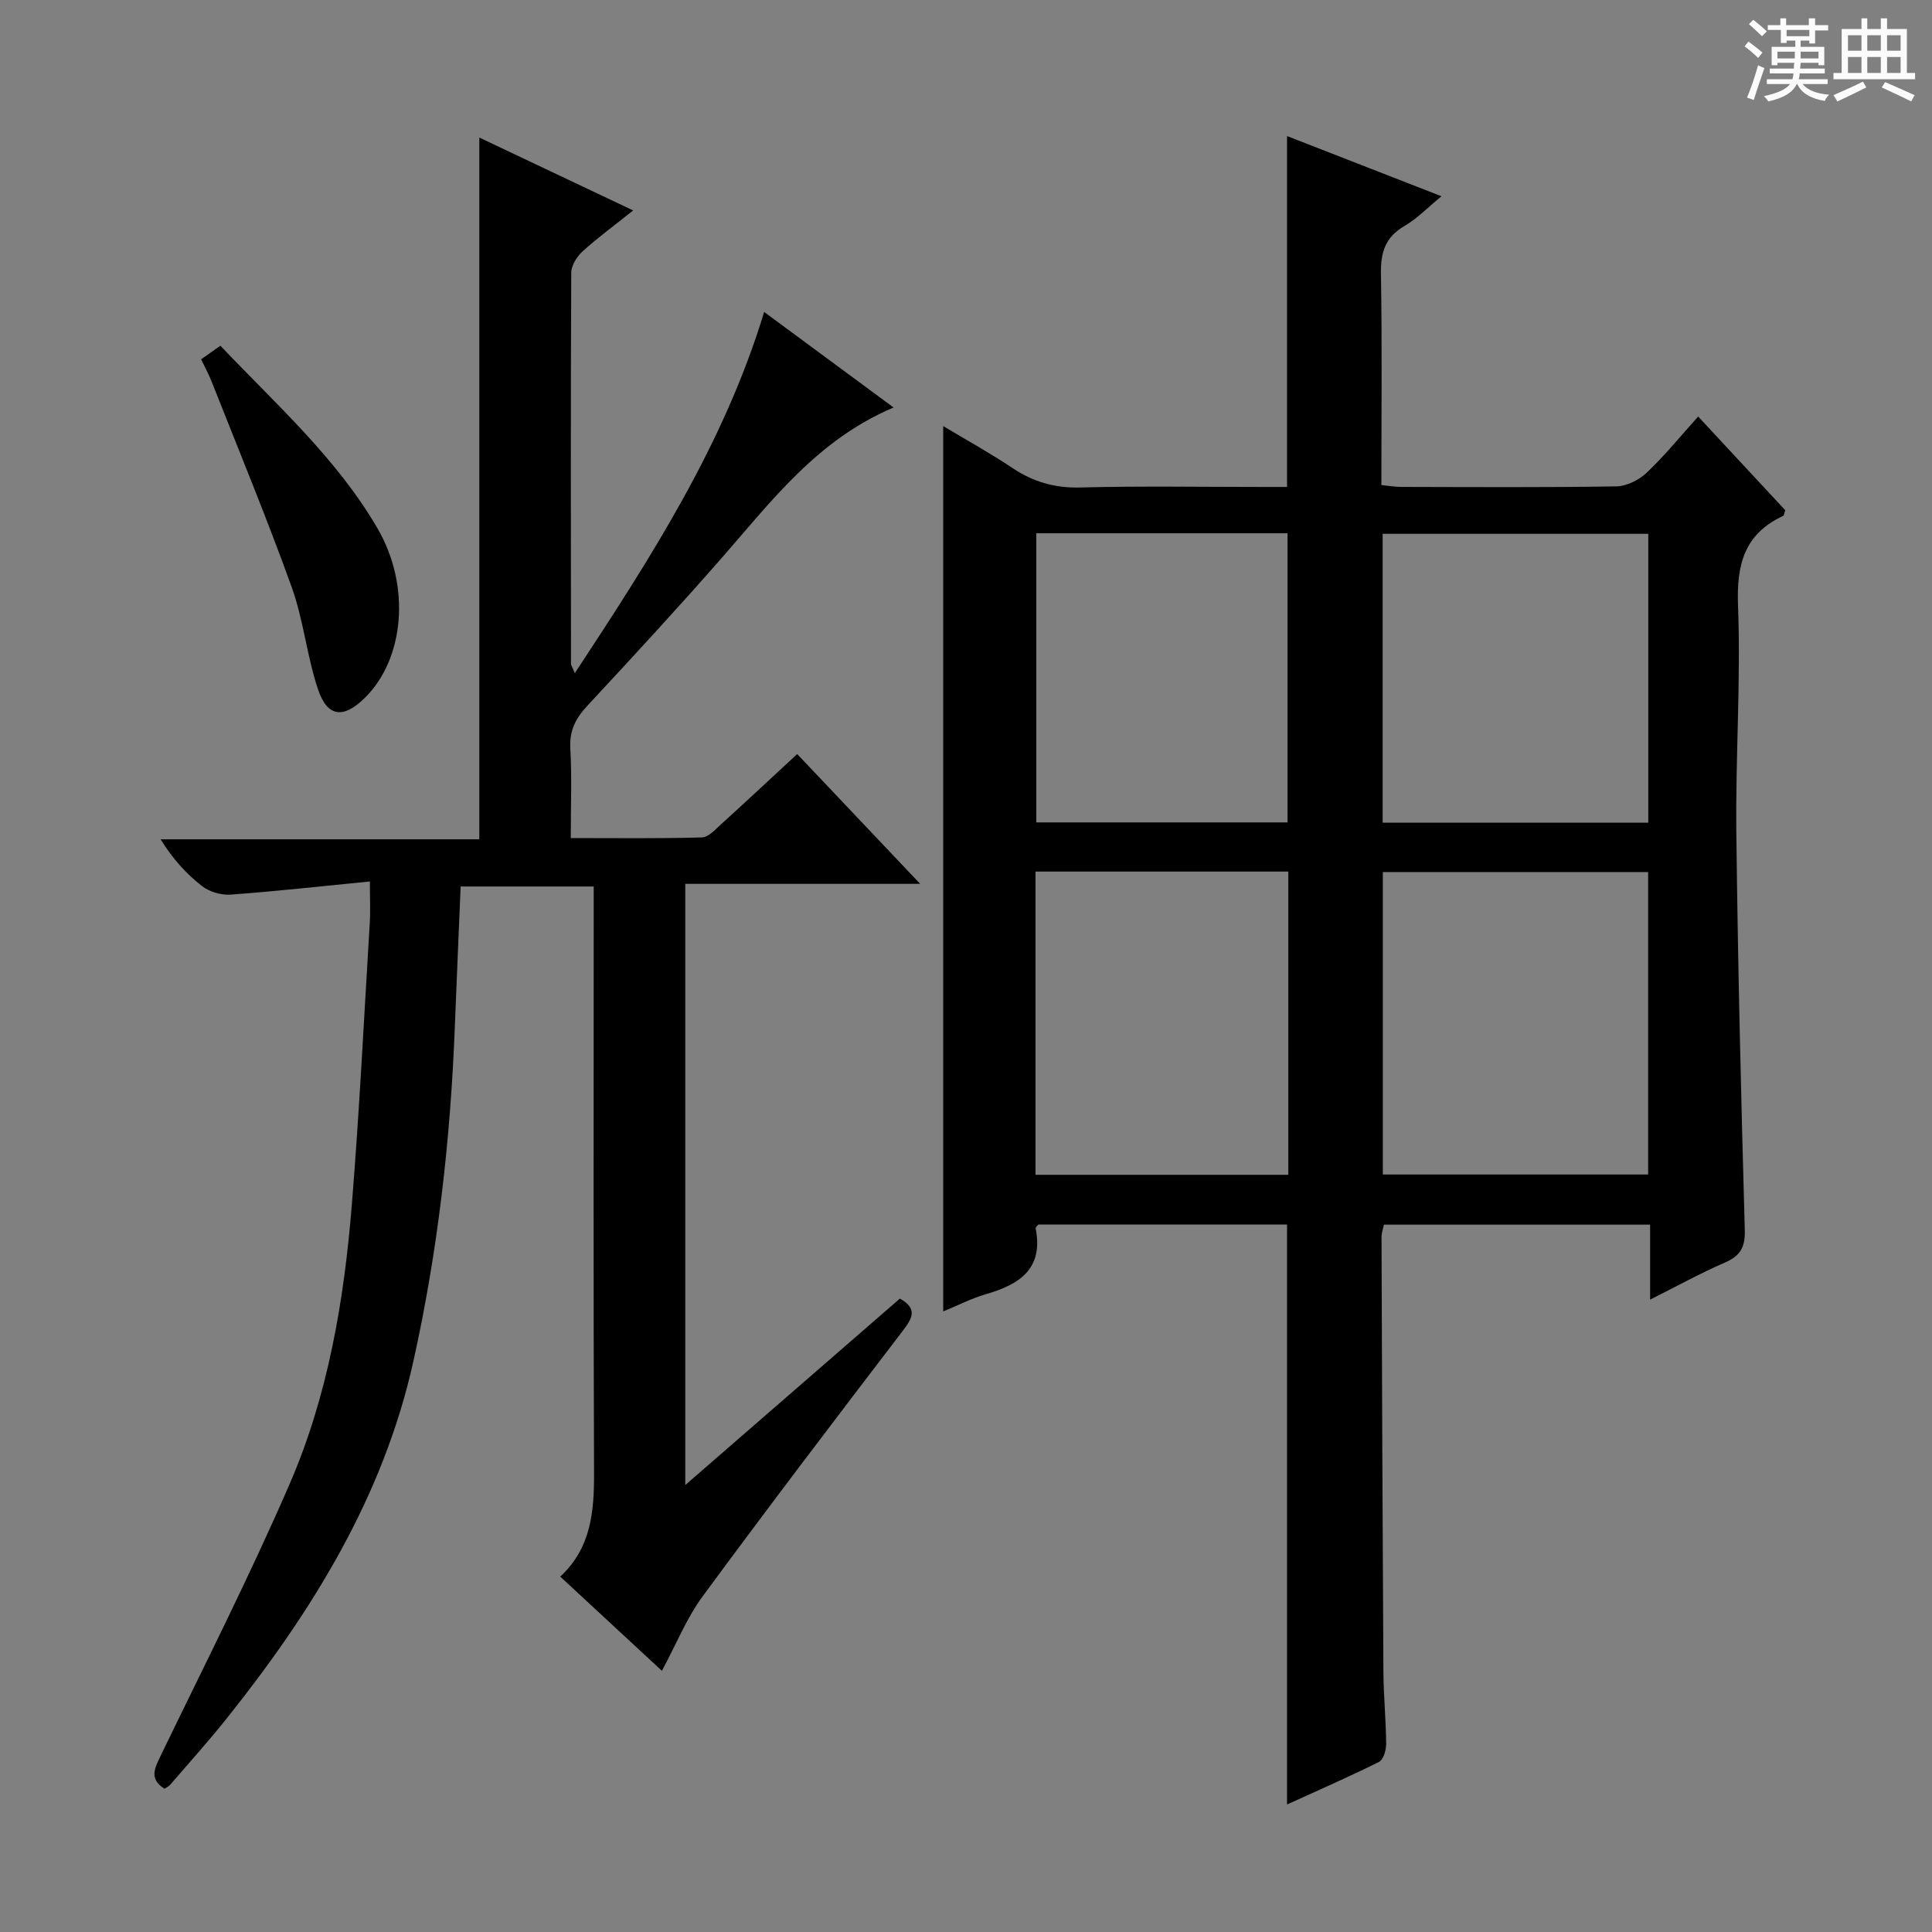 <svg enable-background="new 0 0 400 400" viewBox="0 0 400 400" xmlns="http://www.w3.org/2000/svg"><rect x="0" y="0" width="400" height="400" fill="#808080" stroke="none"/><path d="m361.2 9.6.8-1c.9.7 1.9 1.4 2.9 2.3l-.9 1.1c-1-1-2-1.8-2.8-2.4zm.5 10.6c.9-2.1 1.6-4.3 2.3-6.7.4.2.8.4 1.3.6-.7 2.1-1.5 4.3-2.2 6.6zm.4-15.2.9-.9c1 .8 2 1.6 2.8 2.4l-1 1c-.9-.9-1.8-1.7-2.7-2.5zm12.5-1.2h1.2v1.4h2.7v1.1h-2.7v2.7h-1.2v-.6h-1.8v1.3h4.9v3.8h-1.2v-.5h-3.7c0 .4-.1.9-.1 1.2h5.1v1h-5.2c0 .5-.1.9-.2 1.2h6v1h-5.2c1.1 1.3 2.9 2 5.5 2.2-.4.4-.7.8-.9 1.3-2.9-.5-4.8-1.6-5.7-3.5h-.1c-.8 1.7-2.7 2.9-5.9 3.6-.2-.4-.6-.8-.9-1.1 2.8-.6 4.6-1.4 5.4-2.5h-4.8v-1h5.3c.1-.3.2-.7.2-1.2h-4.9v-1h5c0-.4 0-.8.1-1.2h-3.5v.5h-1.2v-3.8h4.9v-1.3h-1.8v.5h-1.2v-2.7h-2.7v-1h2.6v-1.4h1.2v1.4h4.7v-1.4zm-6.6 8.3h3.6c0-.4 0-.9 0-1.4h-3.6zm1.9-4.6h4.7v-1.3h-4.7zm6.6 3.2h-3.7v1.4h3.7z" fill="#fafbfa"/><path d="m385.3 3.8h1.3v2.2h2.8v-2.2h1.3v2.2h4.1v9.1h1.7v1.3h-16.9v-1.3h1.7v-9.1h4.1v-2.2zm.4 13.1.7 1.2c-1.8.9-3.8 1.9-6 2.9-.2-.4-.5-.8-.8-1.3 2.3-1 4.3-1.9 6.1-2.8zm-3.1-6.4h2.8v-3.2h-2.8zm0 4.6h2.8v-3.3h-2.8zm4-4.6h2.8v-3.2h-2.8zm0 4.6h2.8v-3.3h-2.8zm3.7 1.9c2.1.9 4.1 1.8 6.1 2.7l-.7 1.3c-2.2-1.1-4.2-2-6.1-2.9zm3.2-9.7h-2.8v3.2h2.8zm-2.8 7.8h2.8v-3.3h-2.8z" fill="#fafbfa"/><g fill="#010000"><path d="m266.47 373.6c0-40.27 0-79.99 0-120.07-17.02 0-34.25 0-51.49 0-.2.27-.6.57-.56.78 1.66 8.4-3.35 11.63-10.28 13.63-2.98.86-5.79 2.32-8.86 3.58 0-61.12 0-121.77 0-183.3 4.89 2.93 9.74 5.6 14.33 8.67 4.3 2.87 8.72 4.17 13.98 4.04 12.65-.33 25.32-.11 37.99-.11h4.89c0-24.42 0-48.33 0-72.65 10.3 4.01 20.74 8.08 31.97 12.46-2.88 2.36-5.06 4.65-7.69 6.18-3.98 2.32-4.92 5.49-4.84 9.89.25 14.47.09 28.95.09 43.73 1.58.15 2.86.38 4.13.38 14.83.03 29.66.13 44.49-.11 2.14-.03 4.71-1.31 6.3-2.82 3.73-3.53 6.98-7.55 10.67-11.64 6.18 6.65 12.16 13.08 18.03 19.4-.23.62-.25 1.08-.44 1.17-8.04 3.74-9.66 10.04-9.34 18.56.59 15.61-.53 31.29-.35 46.93.31 27.45.98 54.89 1.75 82.34.1 3.6-.92 5.38-4.14 6.77-4.99 2.16-9.77 4.81-15.46 7.66 0-5.69 0-10.43 0-15.52-18.63 0-36.7 0-55.11 0-.15.76-.5 1.68-.5 2.6.1 29.99.21 59.98.39 89.96.03 4.98.53 9.96.57 14.94.01 1.28-.57 3.28-1.49 3.74-6.19 3.08-12.54 5.85-19.03 8.81zm74.76-193.05c-18.56 0-36.76 0-54.93 0v62.62h54.93c0-21.13 0-41.85 0-62.62zm.03-10.23c0-20.21 0-39.92 0-59.8-18.52 0-36.71 0-55 0v59.8zm-126.87 10.13v62.78h52.34c0-21.06 0-41.79 0-62.78-17.5 0-34.71 0-52.34 0zm.16-70.04v59.86h52.02c0-20.16 0-40.01 0-59.86-17.52 0-34.61 0-52.02 0z"/><path d="m76.58 182.5c-10.12.99-19.47 2.04-28.84 2.72-1.95.14-4.39-.58-5.93-1.78-3.24-2.52-6.04-5.61-8.56-9.67h65.99c0-48.62 0-96.5 0-145.29 10.5 4.97 20.86 9.88 31.85 15.09-3.83 3.06-7.29 5.59-10.45 8.45-1.19 1.08-2.36 2.93-2.37 4.43-.13 26.99-.08 53.98-.05 80.98 0 .29.22.57.79 1.94 15.71-23.89 30.83-47.25 39.2-74.78 9 6.64 17.64 13.02 26.8 19.78-15.77 6.66-25.21 19.29-35.5 31.05-9.1 10.39-18.47 20.55-27.88 30.67-2.41 2.59-3.76 5.11-3.55 8.8.33 5.96.09 11.95.09 18.62 9.29 0 18.23.12 27.16-.13 1.36-.04 2.79-1.66 3.99-2.75 5.16-4.68 10.24-9.43 15.73-14.51 8.43 8.9 16.59 17.51 25.46 26.87-16.72 0-32.44 0-48.63 0v124.47c15.16-13.18 29.77-25.86 44.43-38.6 3.7 2.09 2.63 4 .6 6.67-13.94 18.23-27.83 36.49-41.43 54.97-3.31 4.49-5.44 9.85-8.44 15.42-6.93-6.42-13.83-12.81-21.05-19.5 6.48-6 7.03-13.61 7-21.64-.15-38.32-.07-76.65-.07-114.97 0-1.97 0-3.95 0-6.27-9.3 0-18.2 0-27.55 0-.4 9.73-.83 19.47-1.21 29.2-.9 23.28-3.52 46.36-8.58 69.12-6.25 28.12-21.02 51.85-38.71 74.01-3.74 4.68-7.75 9.13-11.66 13.67-.3.34-.77.54-1.16.8-3.18-2.03-2.07-4.18-.8-6.81 9.03-18.67 18.43-37.19 26.68-56.2 8-18.42 11.33-38.17 12.93-58.1 1.55-19.21 2.5-38.46 3.67-57.7.19-2.61.05-5.24.05-9.03z"/><path d="m41.64 74.39c1.33-.94 2.51-1.77 3.99-2.81 11.57 12.19 24.07 23.28 32.53 37.82 6.94 11.93 5.59 27.05-2.68 35.14-4.4 4.3-7.7 3.96-9.65-1.85-2.3-6.86-2.98-14.28-5.42-21.08-5.15-14.32-10.98-28.39-16.57-42.55-.59-1.51-1.38-2.95-2.2-4.67z"/></g></svg>